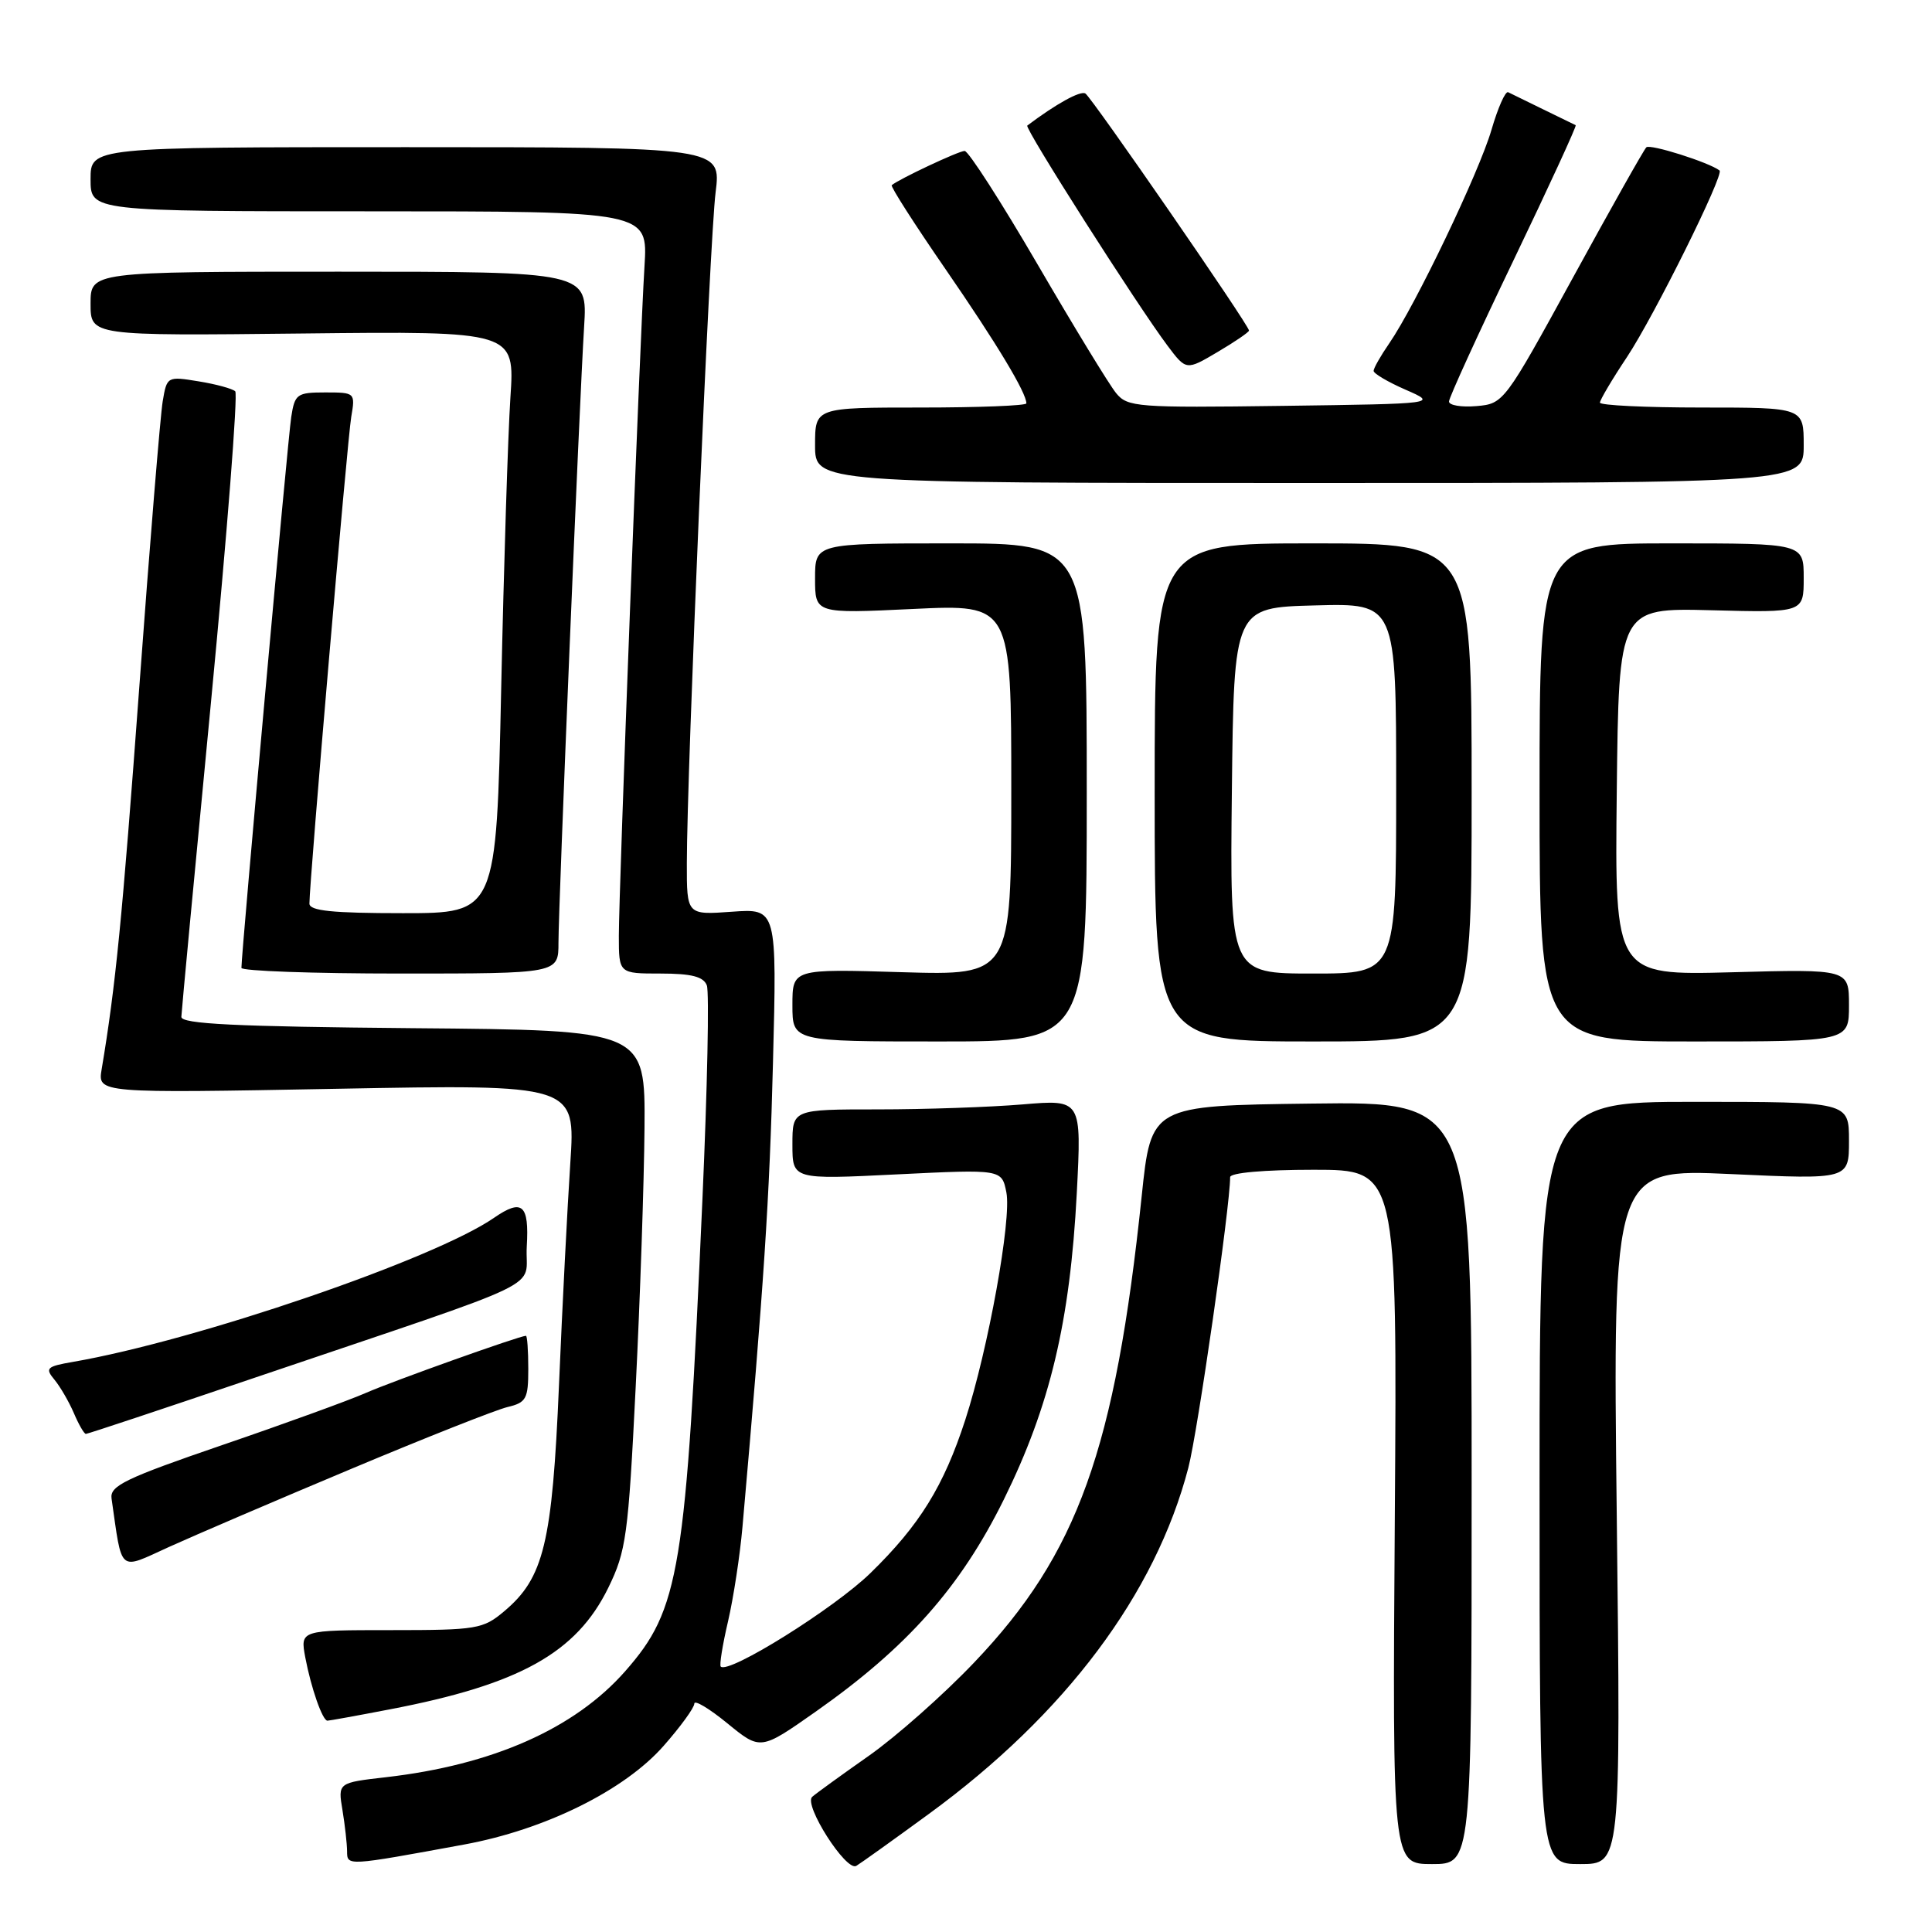 <?xml version="1.0" encoding="UTF-8" standalone="no"?>
<!DOCTYPE svg PUBLIC "-//W3C//DTD SVG 1.1//EN" "http://www.w3.org/Graphics/SVG/1.1/DTD/svg11.dtd" >
<svg xmlns="http://www.w3.org/2000/svg" xmlns:xlink="http://www.w3.org/1999/xlink" version="1.1" viewBox="0 0 256 256">
 <g >
 <path fill="currentColor"
d=" M 123.10 240.34 C 141.17 227.14 153.10 211.21 157.46 194.49 C 158.70 189.74 163.00 159.83 163.00 155.98 C 163.00 155.40 167.49 155.00 174.07 155.00 C 185.14 155.00 185.14 155.00 184.82 201.00 C 184.50 247.00 184.50 247.00 189.75 247.00 C 195.00 247.00 195.00 247.00 195.00 196.48 C 195.00 145.96 195.00 145.96 173.77 146.23 C 152.53 146.50 152.53 146.50 151.28 158.50 C 147.76 192.09 142.80 205.90 129.10 220.27 C 125.03 224.55 118.72 230.13 115.10 232.67 C 111.47 235.22 108.10 237.66 107.62 238.09 C 106.44 239.13 112.12 248.03 113.46 247.24 C 114.03 246.90 118.37 243.80 123.10 240.34 Z  M 61.50 244.41 C 72.23 242.44 82.74 237.24 87.93 231.34 C 90.17 228.80 92.00 226.28 92.00 225.74 C 92.00 225.20 93.97 226.38 96.38 228.35 C 100.77 231.94 100.77 231.94 108.06 226.82 C 120.20 218.29 127.26 210.33 133.01 198.70 C 139.14 186.28 141.79 175.12 142.68 158.09 C 143.32 145.68 143.32 145.68 135.51 146.34 C 131.21 146.70 122.59 147.00 116.35 147.00 C 105.00 147.00 105.00 147.00 105.00 151.65 C 105.00 156.30 105.00 156.30 118.87 155.61 C 132.74 154.93 132.74 154.93 133.35 158.00 C 134.06 161.54 130.95 178.74 127.91 188.12 C 125.05 196.92 121.87 202.07 115.35 208.43 C 110.56 213.11 96.54 221.87 95.50 220.83 C 95.31 220.64 95.74 217.94 96.47 214.83 C 97.19 211.72 98.05 206.10 98.38 202.34 C 101.22 170.21 101.97 158.82 102.42 140.94 C 102.95 120.38 102.95 120.38 96.97 120.81 C 91.00 121.24 91.00 121.24 91.01 114.37 C 91.02 102.03 94.04 31.65 94.82 25.50 C 95.57 19.50 95.57 19.50 53.79 19.50 C 12.00 19.50 12.00 19.50 12.00 23.75 C 12.00 28.00 12.00 28.00 48.92 28.00 C 85.85 28.00 85.85 28.00 85.40 35.25 C 84.78 45.26 82.00 117.86 82.00 124.01 C 82.00 129.00 82.00 129.00 87.53 129.00 C 91.63 129.00 93.22 129.41 93.66 130.57 C 93.99 131.43 93.73 144.14 93.08 158.82 C 90.88 208.33 90.08 213.21 82.83 221.46 C 76.13 229.06 65.28 233.87 51.14 235.49 C 44.77 236.22 44.77 236.22 45.38 239.86 C 45.71 241.86 45.98 244.31 45.99 245.30 C 46.00 247.27 45.90 247.28 61.50 244.41 Z  M 214.23 200.93 C 213.70 154.86 213.70 154.86 229.35 155.57 C 245.00 156.29 245.00 156.29 245.00 151.14 C 245.00 146.00 245.00 146.00 224.50 146.00 C 204.00 146.00 204.00 146.00 204.00 196.50 C 204.00 247.00 204.00 247.00 209.38 247.00 C 214.76 247.00 214.76 247.00 214.23 200.93 Z  M 51.64 226.50 C 68.85 223.21 76.37 219.02 80.60 210.39 C 82.97 205.54 83.25 203.52 84.23 183.82 C 84.82 172.09 85.34 156.65 85.40 149.50 C 85.50 136.50 85.50 136.50 54.75 136.24 C 31.13 136.03 24.01 135.68 24.03 134.74 C 24.05 134.06 25.82 115.28 27.96 93.00 C 30.09 70.72 31.54 52.21 31.17 51.85 C 30.80 51.50 28.61 50.90 26.31 50.53 C 22.17 49.85 22.11 49.88 21.56 53.17 C 21.25 55.00 19.85 72.03 18.46 91.00 C 16.19 121.85 15.32 130.66 13.47 141.68 C 12.94 144.86 12.94 144.86 44.60 144.27 C 76.26 143.68 76.26 143.68 75.57 154.09 C 75.19 159.82 74.51 173.05 74.07 183.50 C 73.18 204.48 72.06 209.09 66.81 213.50 C 64.01 215.86 63.19 216.00 51.81 216.00 C 39.78 216.00 39.78 216.00 40.45 219.61 C 41.22 223.67 42.73 228.00 43.39 228.00 C 43.63 228.00 47.34 227.33 51.64 226.50 Z  M 46.50 194.65 C 56.40 190.49 65.74 186.80 67.25 186.44 C 69.73 185.85 70.00 185.36 70.00 181.39 C 70.00 178.98 69.86 177.00 69.69 177.00 C 68.86 177.00 52.02 183.01 48.50 184.56 C 46.30 185.53 37.75 188.64 29.50 191.46 C 16.61 195.88 14.54 196.88 14.78 198.55 C 16.22 208.57 15.62 208.06 22.37 204.99 C 25.74 203.46 36.60 198.80 46.50 194.65 Z  M 33.65 182.59 C 73.96 168.92 69.46 171.09 69.80 165.16 C 70.13 159.60 69.20 158.79 65.47 161.36 C 57.55 166.85 26.03 177.63 9.65 180.46 C 6.18 181.06 5.94 181.29 7.21 182.81 C 7.98 183.74 9.14 185.74 9.79 187.25 C 10.43 188.76 11.15 190.00 11.38 190.00 C 11.62 190.00 21.64 186.67 33.65 182.59 Z  M 144.00 105.00 C 144.00 72.00 144.00 72.00 126.00 72.00 C 108.00 72.00 108.00 72.00 108.00 76.65 C 108.00 81.31 108.00 81.31 121.00 80.69 C 134.00 80.07 134.00 80.07 134.00 104.66 C 134.00 129.25 134.00 129.25 119.50 128.82 C 105.00 128.38 105.00 128.38 105.00 133.19 C 105.00 138.00 105.00 138.00 124.50 138.00 C 144.00 138.00 144.00 138.00 144.00 105.00 Z  M 195.00 105.00 C 195.00 72.00 195.00 72.00 174.00 72.00 C 153.00 72.00 153.00 72.00 153.00 105.00 C 153.00 138.00 153.00 138.00 174.00 138.00 C 195.00 138.00 195.00 138.00 195.00 105.00 Z  M 245.00 133.21 C 245.00 128.41 245.00 128.41 229.48 128.83 C 213.96 129.24 213.96 129.24 214.23 104.90 C 214.50 80.55 214.50 80.55 226.75 80.86 C 239.00 81.18 239.00 81.18 239.00 76.59 C 239.00 72.00 239.00 72.00 221.50 72.00 C 204.00 72.00 204.00 72.00 204.00 105.00 C 204.00 138.00 204.00 138.00 224.50 138.00 C 245.00 138.00 245.00 138.00 245.00 133.21 Z  M 74.00 124.91 C 74.00 119.94 76.77 53.38 77.40 43.25 C 77.85 36.00 77.85 36.00 44.92 36.00 C 12.00 36.00 12.00 36.00 12.00 40.25 C 12.00 44.50 12.00 44.50 40.11 44.19 C 68.22 43.88 68.22 43.88 67.63 52.69 C 67.31 57.54 66.76 74.89 66.41 91.25 C 65.77 121.00 65.77 121.00 53.39 121.00 C 44.02 121.00 41.00 120.69 41.00 119.73 C 41.00 116.79 46.03 58.22 46.54 55.25 C 47.09 52.03 47.05 52.00 43.09 52.00 C 39.35 52.00 39.06 52.21 38.59 55.25 C 38.14 58.12 31.98 126.34 31.99 128.25 C 32.00 128.66 41.45 129.00 53.00 129.00 C 74.00 129.00 74.00 129.00 74.00 124.91 Z  M 239.00 59.00 C 239.00 54.00 239.00 54.00 225.50 54.00 C 218.07 54.00 212.00 53.71 212.00 53.35 C 212.00 53.00 213.61 50.27 215.59 47.30 C 219.17 41.90 228.50 23.10 227.85 22.59 C 226.45 21.51 218.63 19.04 218.15 19.52 C 217.81 19.85 213.43 27.64 208.41 36.81 C 199.36 53.34 199.24 53.50 195.64 53.81 C 193.64 53.98 192.00 53.71 192.00 53.20 C 192.00 52.70 195.84 44.29 200.54 34.51 C 205.23 24.74 208.94 16.67 208.79 16.59 C 208.63 16.51 206.70 15.57 204.50 14.50 C 202.30 13.43 200.20 12.40 199.84 12.22 C 199.47 12.04 198.48 14.28 197.63 17.20 C 195.99 22.83 187.54 40.48 184.08 45.50 C 182.94 47.15 182.01 48.79 182.01 49.14 C 182.00 49.49 183.91 50.62 186.25 51.64 C 190.50 53.50 190.50 53.50 170.00 53.78 C 150.64 54.04 149.41 53.95 147.89 52.09 C 147.00 51.01 142.33 43.35 137.50 35.06 C 132.68 26.78 128.32 20.00 127.82 20.00 C 127.03 20.00 119.07 23.75 118.16 24.54 C 117.98 24.71 121.18 29.71 125.29 35.67 C 132.11 45.57 136.00 52.04 136.00 53.45 C 136.00 53.75 129.70 54.00 122.00 54.00 C 108.00 54.00 108.00 54.00 108.00 59.00 C 108.00 64.00 108.00 64.00 173.50 64.00 C 239.00 64.00 239.00 64.00 239.00 59.00 Z  M 165.50 43.80 C 165.50 43.09 144.66 12.91 143.82 12.39 C 143.16 11.98 139.94 13.76 136.12 16.64 C 135.71 16.95 150.68 40.44 154.70 45.80 C 157.18 49.10 157.18 49.10 161.34 46.64 C 163.63 45.29 165.50 44.01 165.50 43.80 Z  M 163.23 104.75 C 163.50 80.50 163.50 80.50 174.25 80.22 C 185.00 79.93 185.00 79.93 185.00 104.47 C 185.00 129.00 185.00 129.00 173.98 129.00 C 162.96 129.00 162.96 129.00 163.23 104.75 Z "/>
</g>
</svg>